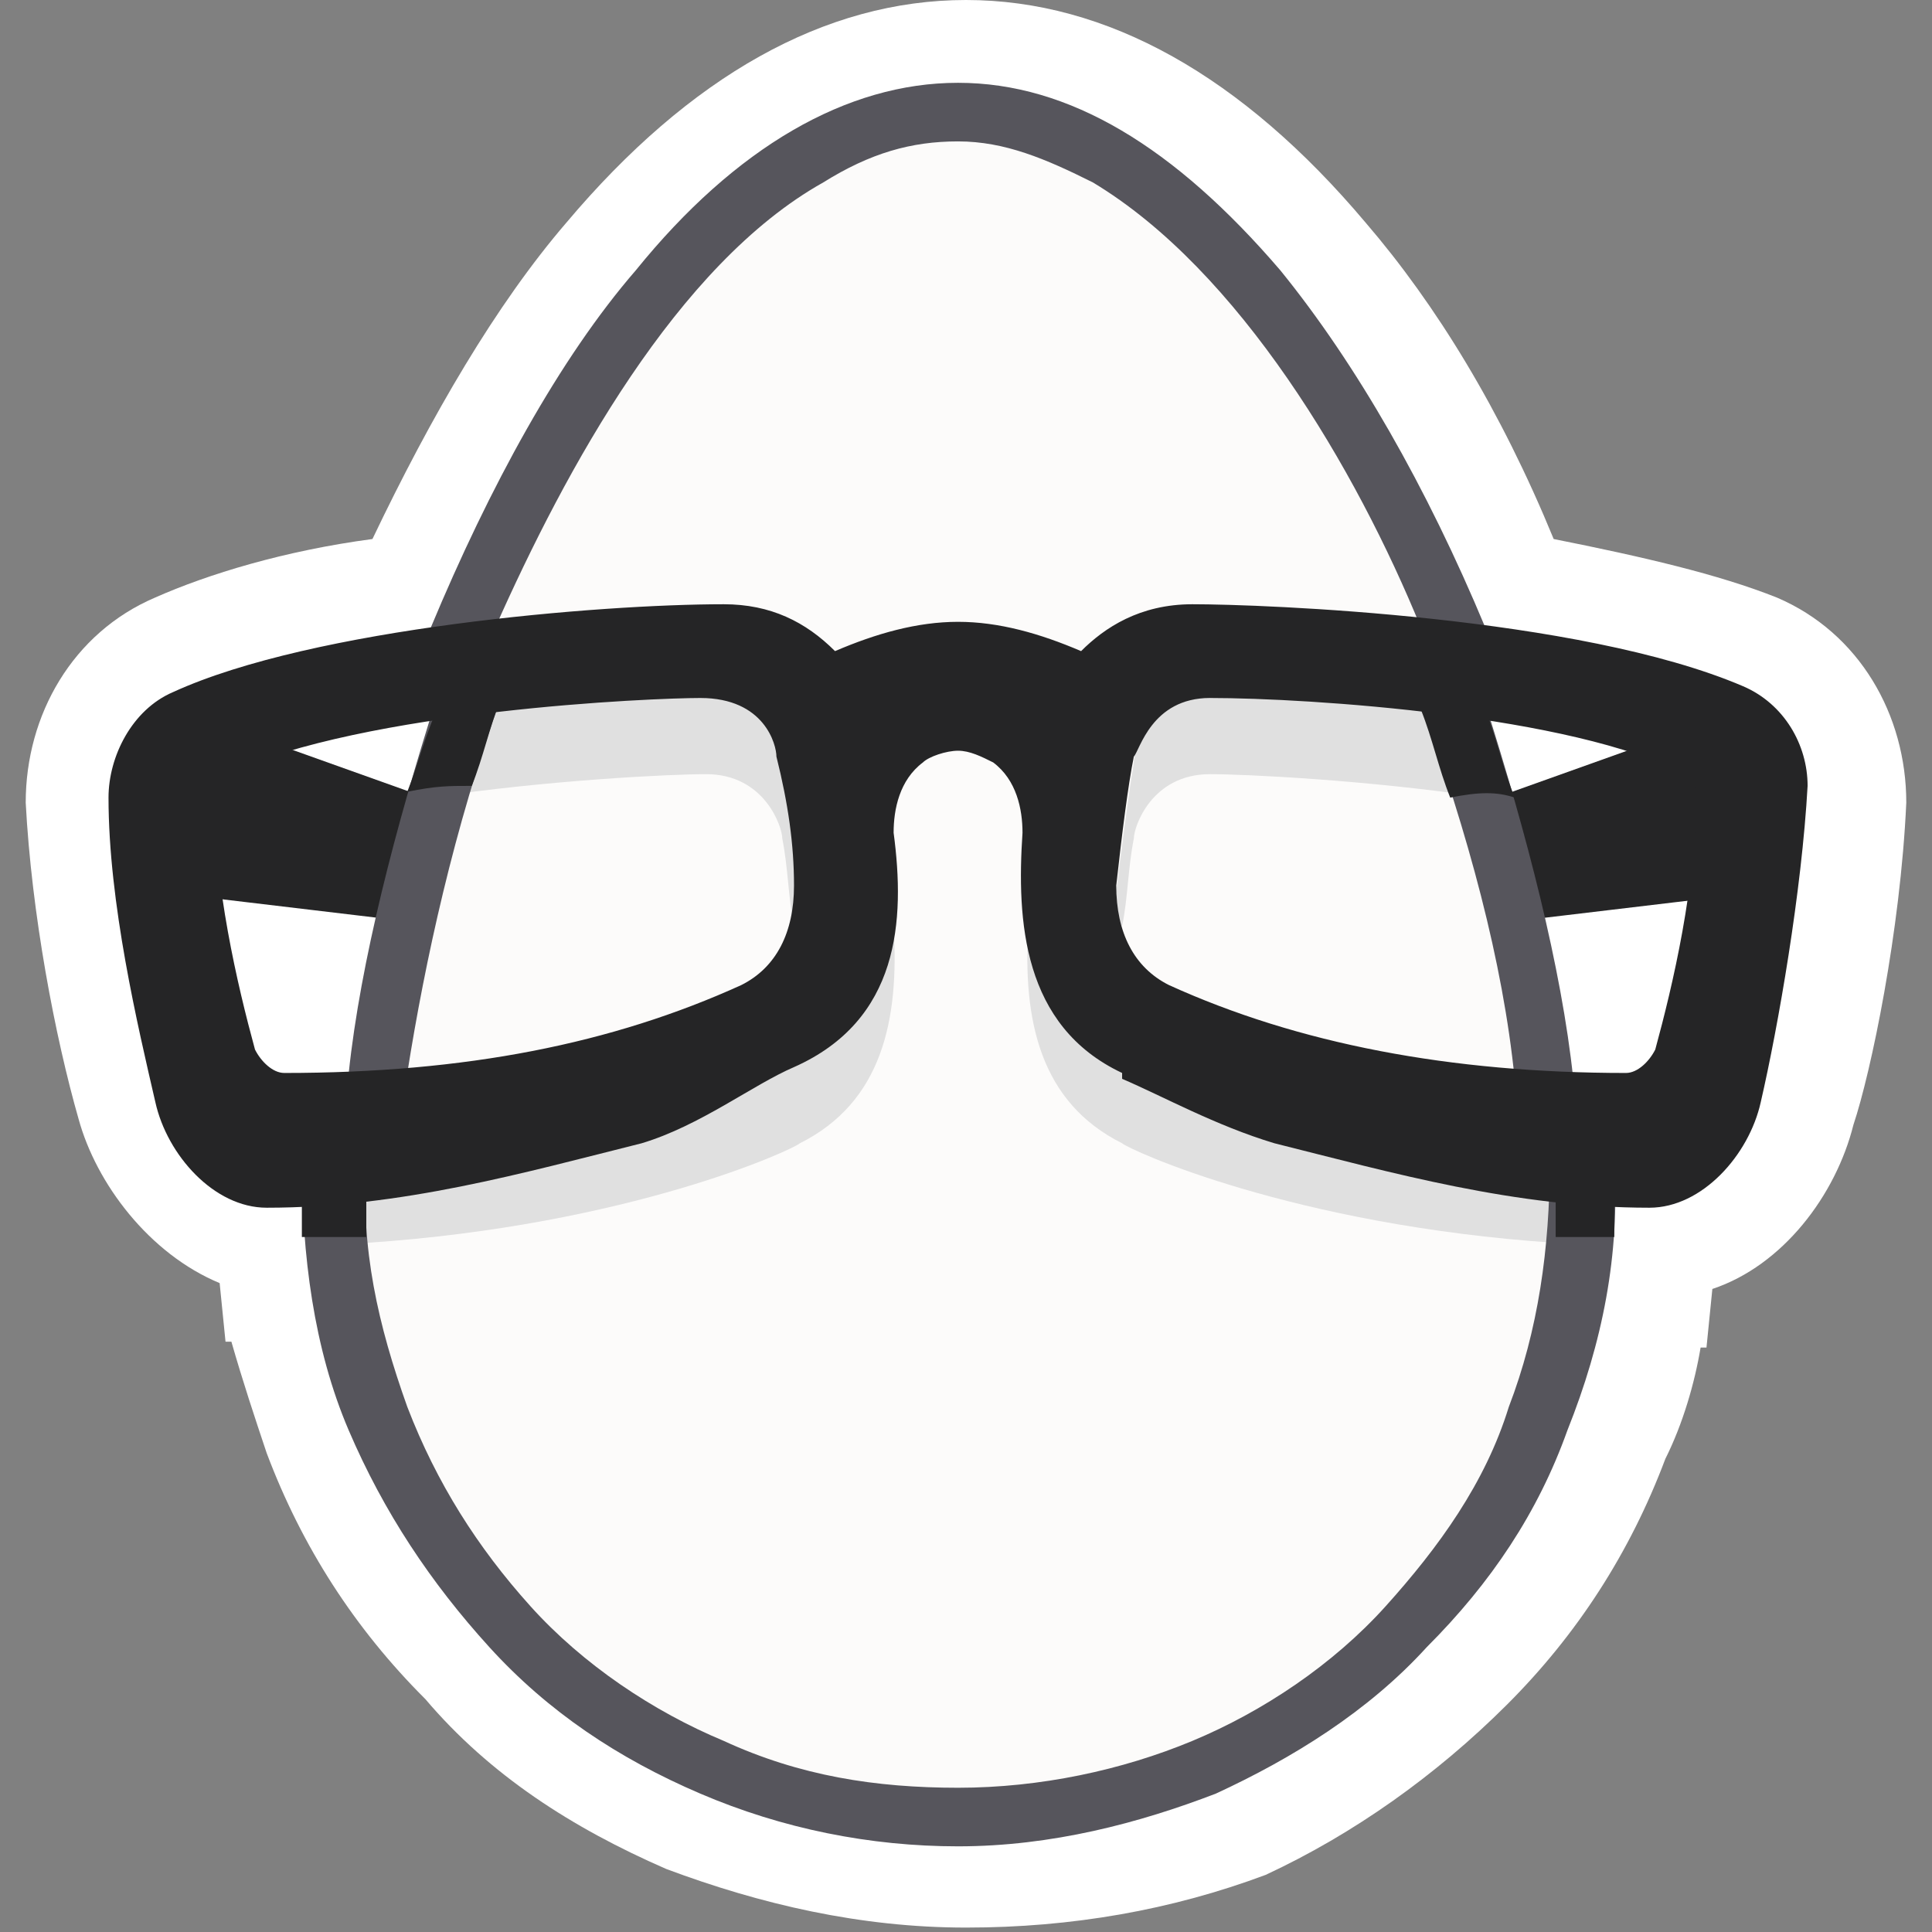<?xml version="1.0" encoding="UTF-8"?>
<!-- Uploaded to: SVG Repo, www.svgrepo.com, Generator: SVG Repo Mixer Tools -->
<svg width="800px" height="800px" viewBox="-3.5 0 263 263" version="1.1" xmlns="http://www.w3.org/2000/svg" xmlns:xlink="http://www.w3.org/1999/xlink" preserveAspectRatio="xMidYMid">
	<rect x="-3.5" y="0" width="263" height="263" fill="#808080" stroke="none"/>
	<g>
		<path d="M128,262.399 C113.6,262.399 100,259.209 87.2,254.424 C74.4,248.841 63.2,241.663 54.4,231.294 C44.8,221.723 37.6,210.557 32.8,197.796 C31.2,193.011 29.6,188.226 28,182.643 L27.2,182.643 L26.4,174.667 C16.8,170.679 9.6,161.108 7.2,152.335 C4,141.169 0.8,124.42 0,109.267 C0,97.303 6.4,86.137 17.6,81.352 C24.8,78.161 35.2,74.971 47.2,73.376 C55.2,56.627 64,41.473 73.6,30.308 C90.4,10.368 108.8,0 128,0 C147.2,0 165.6,10.368 182.4,30.308 C192,41.473 200.8,55.83 208,73.376 C220,75.769 230.4,78.161 238.4,81.352 C249.6,86.137 256,97.303 256,109.267 C255.2,126.813 251.2,145.955 248.8,153.133 C246.4,162.703 239.2,172.274 229.6,175.465 L228.8,183.44 L228,183.44 C227.2,188.226 225.6,193.809 223.2,198.594 C218.4,211.355 211.2,222.521 201.6,232.092 C192,241.663 180.8,249.638 168.8,255.221 C156,260.007 142.4,262.399 128,262.399 Z" fill="#FFFFFF">

</path>
		<path d="M126.919,19.248 C172.38,19.248 209.068,116.551 209.068,162.012 C209.068,207.473 172.38,244.161 126.919,244.161 C81.458,244.161 44.77,207.473 44.77,162.012 C44.77,116.551 81.458,19.248 126.919,19.248 Z" fill="#FCFBFA">

</path>
		<path d="M231.4,97.409 L197.902,109.372 C197.902,109.372 202.688,125.324 203.485,125.324 L236.983,121.336 L231.4,97.409 Z" fill="#252526">

</path>
		<path d="M23.235,97.409 L56.733,109.372 C56.733,109.372 51.948,125.324 51.15,125.324 L17.652,121.336 L23.235,97.409 Z" fill="#252526">

</path>
		<path d="M92.624,95.016 C101.397,95.016 102.992,102.194 102.992,103.79 C103.79,108.575 104.587,114.955 105.385,121.336 C105.385,122.931 105.385,124.526 104.587,126.121 C103.79,122.134 103.79,118.146 102.992,114.158 C102.992,112.563 100.599,105.385 92.624,105.385 C87.838,105.385 71.089,106.182 55.138,108.575 C55.936,104.587 57.531,101.397 59.126,97.409 C73.482,95.016 87.838,94.219 92.624,95.016 Z" fill="#E0E0E0">

</path>
		<path d="M209.068,158.024 C179.558,156.429 154.036,146.858 148.453,143.668 C143.668,141.275 138.085,137.287 136.49,126.121 C135.692,138.882 138.085,150.048 149.251,155.631 C150.048,156.429 172.38,166.797 208.271,169.19 L208.271,162.012 C209.068,160.417 209.068,158.822 209.068,158.024 Z" fill="#E0E0E0">

</path>
		<path d="M45.567,158.024 C75.077,156.429 100.599,146.858 106.182,143.668 C110.968,141.275 116.551,137.287 118.146,126.121 C118.943,138.882 116.551,150.048 105.385,155.631 C104.587,156.429 82.255,166.797 46.365,169.19 L46.365,162.012 C45.567,160.417 45.567,158.822 45.567,158.024 Z" fill="#E0E0E0">

</path>
		<path d="M161.214,95.016 C152.441,95.016 150.846,102.194 150.846,103.79 C150.048,108.575 149.251,114.955 148.453,121.336 C148.453,122.931 148.453,124.526 149.251,126.121 C150.048,122.134 150.048,118.146 150.846,114.158 C150.846,112.563 153.239,105.385 161.214,105.385 C166,105.385 182.749,106.182 198.7,108.575 C197.902,104.587 196.307,101.397 194.712,97.409 C180.356,95.016 166,94.219 161.214,95.016 Z" fill="#E0E0E0">

</path>
		<path d="M55.138,85.445 C63.114,66.304 72.684,48.757 83.053,36.794 C96.611,20.045 111.765,11.272 126.919,11.272 C142.073,11.272 156.429,20.045 170.785,36.794 C181.153,49.555 190.724,66.304 198.7,85.445 L198.7,86.243 L197.902,86.243 C194.712,86.243 193.117,85.445 189.927,85.445 L189.927,85.445 L189.927,85.445 C181.153,63.911 165.202,36.794 145.263,24.83 C138.882,21.64 133.299,19.248 126.919,19.248 C120.538,19.248 114.955,20.843 108.575,24.83 C88.636,35.996 73.482,63.911 63.911,85.445 L63.911,85.445 L63.911,85.445 C60.721,85.445 59.126,86.243 55.936,86.243 L55.138,86.243 L55.138,85.445 Z" fill="#56555C">

</path>
		<path d="M209.866,147.656 L203.485,147.656 L202.688,147.656 L202.688,146.858 C201.093,130.907 196.307,113.36 189.927,95.814 L189.129,94.219 L190.724,94.219 C193.117,94.219 195.51,95.016 197.902,95.016 L198.7,95.016 L198.7,95.814 C204.283,113.36 209.068,131.704 210.663,146.858 L210.663,147.656 L209.866,147.656 Z" fill="#56555C">

</path>
		<path d="M202.688,108.575 C201.093,104.587 200.295,100.599 198.7,96.611 L198.7,95.814 L197.902,95.814 C195.51,95.016 193.117,95.016 190.724,95.016 L189.129,95.016 L189.927,96.611 C191.522,100.599 192.319,104.587 193.914,108.575 C197.902,107.777 200.295,107.777 202.688,108.575 Z" fill="#252526">

</path>
		<path d="M43.972,146.061 C45.567,130.907 50.353,112.563 55.936,95.016 L55.936,94.219 L56.733,94.219 C59.126,94.219 61.519,93.421 63.911,93.421 L65.506,93.421 L64.709,95.016 C58.328,112.563 54.34,130.907 51.948,146.061 L51.948,146.858 L51.15,146.858 L44.77,146.858 L43.972,146.858 L43.972,146.061 Z" fill="#56555C">

</path>
		<path d="M56.733,95.016 L56.733,95.016 L56.733,95.016 C54.34,99.802 53.543,103.79 51.948,107.777 C55.936,106.98 57.531,106.98 60.721,106.98 C62.316,102.992 63.114,99.004 64.709,95.016 L65.506,93.421 L63.911,93.421 C61.519,94.219 59.126,95.016 56.733,95.016 Z" fill="#252526">

</path>
		<path d="M126.919,251.339 C114.955,251.339 102.992,248.947 91.826,244.161 C80.66,239.376 71.089,232.995 63.114,224.222 C55.138,215.449 48.757,205.878 43.972,194.712 C39.187,183.546 37.592,170.785 37.592,158.024 L37.592,157.226 L38.389,157.226 L45.567,157.226 L46.365,157.226 L46.365,158.024 C45.567,169.987 47.96,180.356 51.948,191.522 C55.936,201.89 61.519,210.663 68.697,218.639 C75.875,226.615 85.445,232.995 95.016,236.983 C105.385,241.768 115.753,243.364 126.919,243.364 C138.085,243.364 149.251,240.971 158.822,236.983 C168.392,232.995 177.963,226.615 185.141,218.639 C192.319,210.663 198.7,201.89 201.89,191.522 C205.878,181.153 207.473,169.987 207.473,158.024 L207.473,157.226 L208.271,157.226 L215.449,157.226 L216.246,157.226 L216.246,158.024 C217.044,170.785 214.651,182.749 209.866,194.712 C205.878,205.878 199.497,215.449 190.724,224.222 C182.749,232.995 172.38,239.376 162.012,244.161 C151.643,248.149 139.68,251.339 126.919,251.339 Z" fill="#56555C">

</path>
		<path d="M46.365,168.392 L46.365,158.024 L46.365,157.226 L45.567,157.226 L38.389,157.226 L37.592,157.226 L37.592,158.024 L37.592,168.392 L37.592,168.392 L46.365,168.392 L46.365,168.392 Z" fill="#252526">

</path>
		<path d="M216.246,157.226 L216.246,157.226 L209.068,157.226 L208.271,157.226 L208.271,158.024 L208.271,168.392 L216.246,168.392 L216.246,157.226 L216.246,157.226 Z" fill="#252526">

</path>
		<path d="M221.032,164.405 C202.688,164.405 185.939,159.619 169.987,155.631 C162.012,153.239 154.834,149.251 149.251,146.858 L149.251,146.061 C135.692,139.68 134.895,125.324 135.692,113.36 C135.692,110.17 134.895,106.182 131.704,103.79 C130.109,102.992 128.514,102.194 126.919,102.194 C125.324,102.194 122.931,102.992 122.134,103.79 C118.943,106.182 118.146,110.17 118.146,113.36 C119.741,125.324 118.943,138.882 104.587,145.263 L104.587,145.263 C99.004,147.656 91.826,153.239 83.85,155.631 C67.899,159.619 51.15,164.405 32.806,164.405 L32.806,164.405 C25.628,164.405 19.248,157.226 17.652,150.048 C15.26,139.68 11.272,122.931 11.272,108.575 C11.272,102.992 14.462,96.611 20.045,94.219 C39.187,85.445 78.267,82.255 95.016,82.255 C101.397,82.255 106.182,84.648 110.17,88.636 C115.753,86.243 121.336,84.648 126.919,84.648 C132.502,84.648 138.085,86.243 143.668,88.636 C146.858,85.445 151.643,82.255 158.822,82.255 C168.392,82.255 211.461,83.85 233.793,93.421 C239.376,95.814 242.566,101.397 242.566,106.98 C241.768,121.336 238.578,139.68 236.185,150.048 C234.59,157.226 228.21,164.405 221.032,164.405 L221.032,164.405 Z M161.214,95.016 C153.239,95.016 151.643,102.194 150.846,102.992 C150.048,106.98 149.251,113.36 148.453,120.538 C148.453,126.919 150.846,131.704 155.631,134.097 C173.178,142.073 193.914,146.061 217.841,146.061 C219.437,146.061 221.032,144.465 221.829,142.87 C224.222,134.097 227.412,120.538 227.412,107.777 C227.412,106.98 226.615,105.385 225.817,105.385 C210.663,97.409 174.773,95.016 161.214,95.016 Z M27.223,105.385 C26.426,106.182 25.628,106.98 25.628,107.777 C25.628,120.538 28.818,134.097 31.211,142.87 C32.009,144.465 33.604,146.061 35.199,146.061 C59.923,146.061 79.863,142.073 97.409,134.097 C102.194,131.704 104.587,126.919 104.587,120.538 C104.587,114.955 103.79,109.372 102.194,102.992 C102.194,101.397 100.599,95.016 91.826,95.016 C85.445,95.016 46.365,96.611 27.223,105.385 Z" fill="#252526">

</path>
	</g>
</svg>
